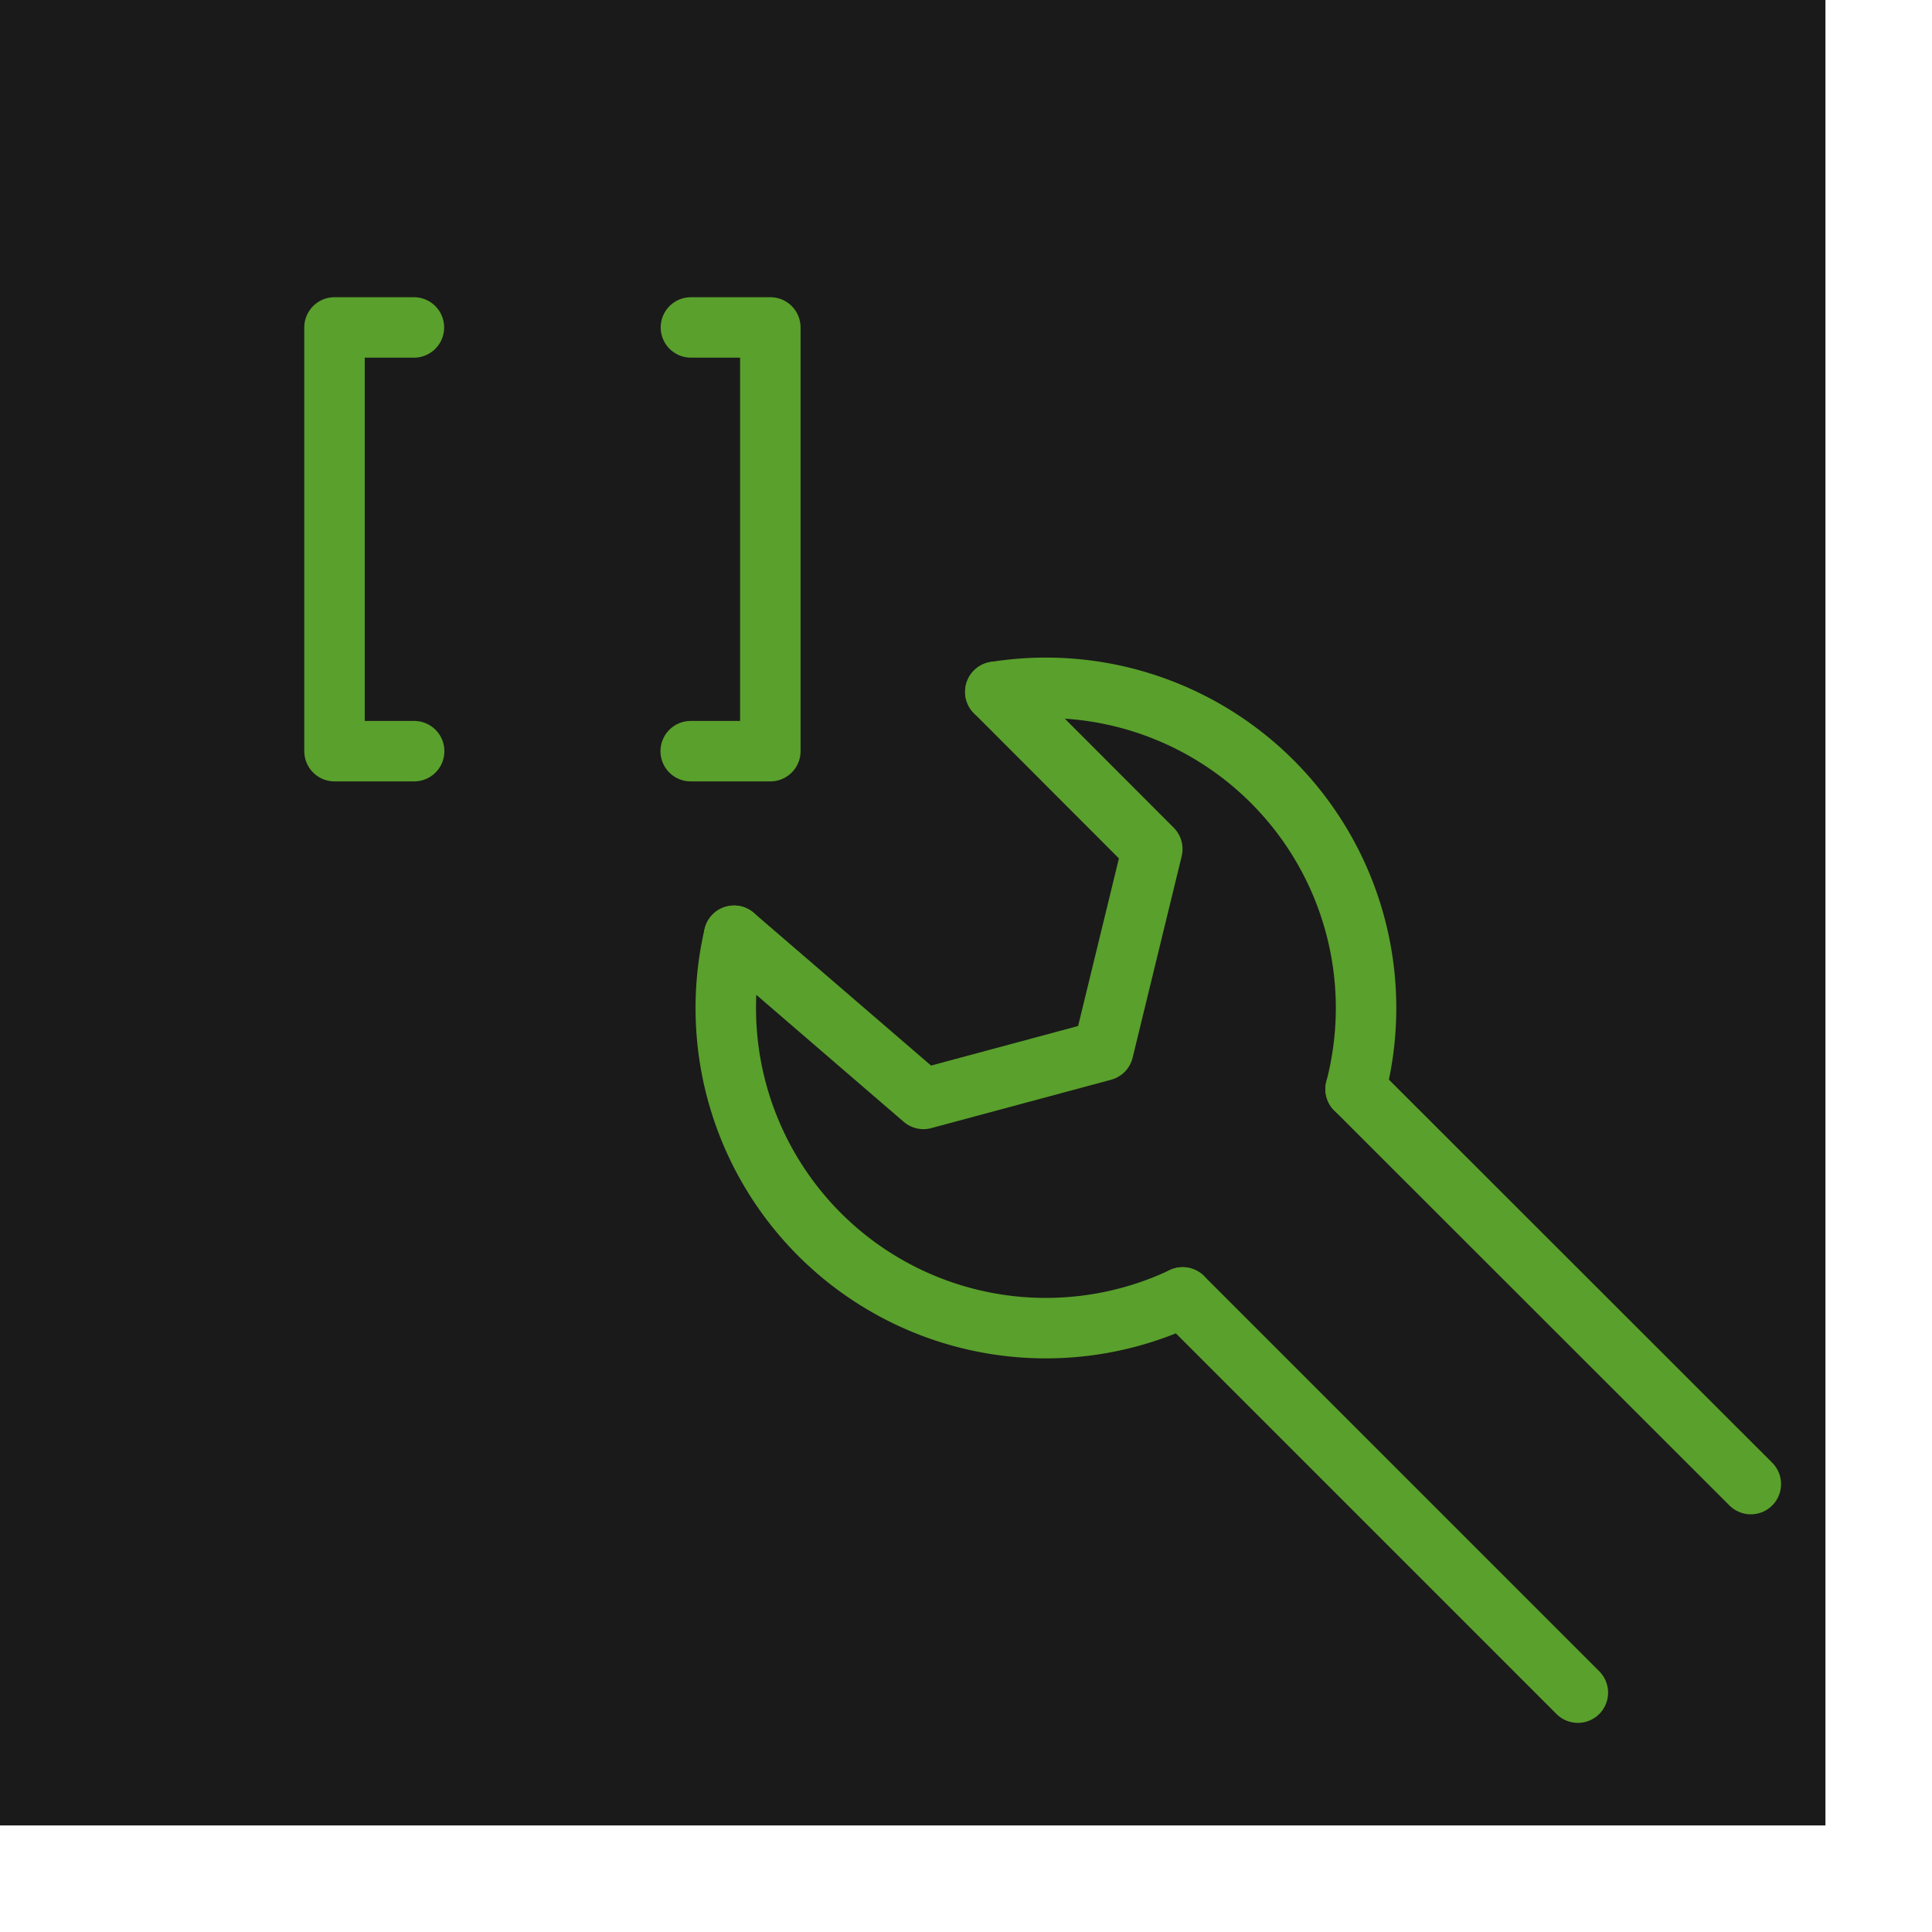 <?xml version="1.0" encoding="UTF-8" standalone="no"?>
<!-- Created with Inkscape (http://www.inkscape.org/) -->

<svg
   width="32"
   height="32"
   viewBox="0 0 8.467 8.467"
   version="1.1"
   xmlns="http://www.w3.org/2000/svg"
   xmlns:svg="http://www.w3.org/2000/svg">
  <g>
    <rect
       style="fill:#1a1a1a"
       width="9"
       height="9"
       x="-1"
       y="-1" />
    <g
       transform="translate(0.266,0.046)">
      <path
         style="fill:none;fill-opacity:1;stroke:#5aa02c;stroke-width:0.265;stroke-linecap:round;stroke-linejoin:miter;stroke-miterlimit:4;stroke-dasharray:none;stroke-dashoffset:0;stroke-opacity:1;-inkscape-stroke:none;stop-color:#000000;stop-opacity:1"
         d="M 4.096,2.986 A 1.403,1.403 0 0 1 5.357,3.429 1.403,1.403 0 0 1 5.675,4.727" />
      <path
         style="fill:none;stroke:#5aa02c;stroke-width:0.265;stroke-linecap:round;stroke-miterlimit:4;stroke-dasharray:none"
         d="M 4.917,5.64 A 1.403,1.403 0 0 1 3.437,5.464 1.403,1.403 0 0 1 2.951,4.055" />
      <path
         style="fill:none;stroke:#5aa02c;stroke-width:0.265px;stroke-linecap:round;stroke-linejoin:miter;stroke-opacity:1"
         d="M 5.675,4.727 7.407,6.458" />
      <path
         style="fill:none;stroke:#5aa02c;stroke-width:0.265px;stroke-linecap:round;stroke-linejoin:miter;stroke-opacity:1"
         d="M 4.917,5.64 6.649,7.372" />
      <path
         style="fill:none;stroke:#5aa02c;stroke-width:0.265;stroke-linecap:round;stroke-linejoin:round;stroke-miterlimit:4;stroke-dasharray:none;stroke-opacity:1"
         d="M 4.096,2.986 4.784,3.675 4.569,4.558 3.781,4.77 2.951,4.055" />
    </g>
    <path
       style="fill:none;stroke:#5aa02c;stroke-width:0.265px;stroke-linecap:round;stroke-linejoin:round;stroke-opacity:1"
       d="M 1.814,1.435 H 1.466 v 1.857 h 0.349" />
    <path
       style="fill:none;stroke:#5aa02c;stroke-width:0.265;stroke-linecap:round;stroke-linejoin:round;stroke-opacity:1;stroke-miterlimit:4;stroke-dasharray:none"
       d="m 3.028,1.435 h 0.348 V 3.292 H 3.027" />
  </g>
</svg>

